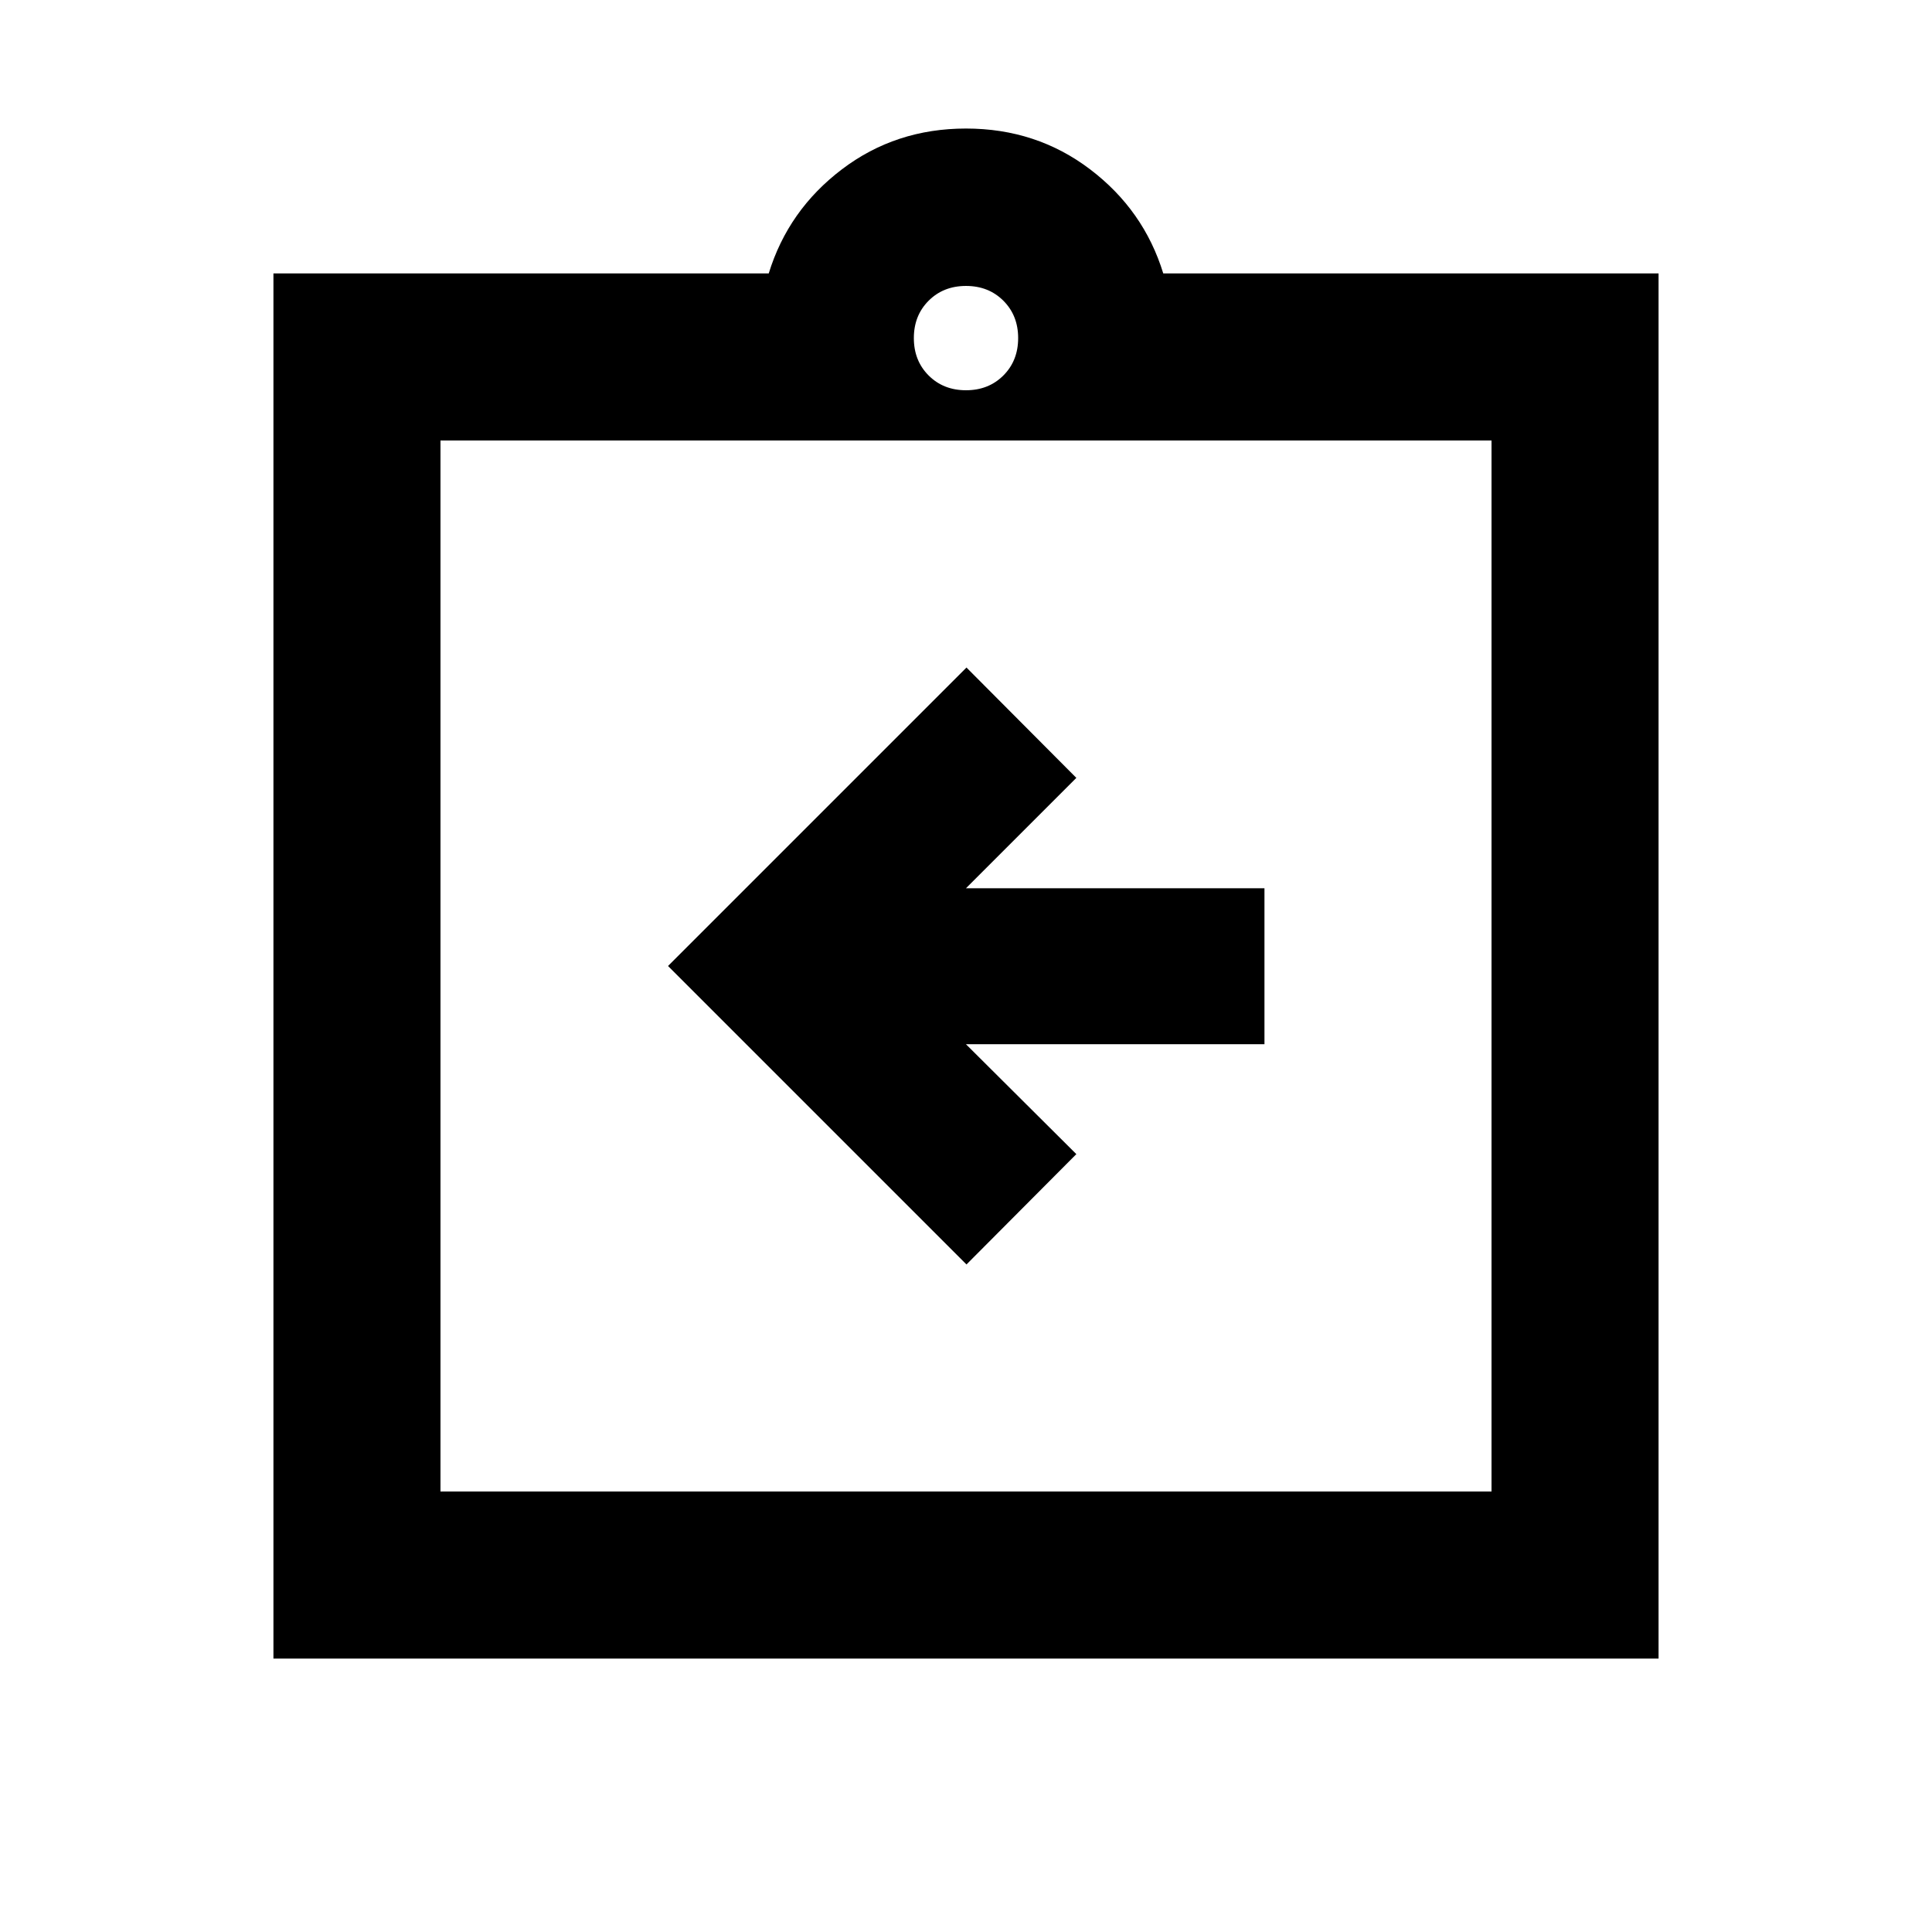 <svg xmlns="http://www.w3.org/2000/svg" height="20" viewBox="0 -960 960 960" width="20"><path d="m480.239-331.696 54.587-54.826-54.848-54.608h148.326v-77.5H479.978l54.848-54.848-54.587-54.826L331.935-480l148.304 148.304Zm-344.37 195.827v-688.262h246.109q9.674-31.478 36.37-51.739 26.695-20.261 61.652-20.261t61.652 20.261q26.696 20.261 36.37 51.739h246.109v688.262H135.869Zm83.001-83.001h522.26v-522.26H218.87v522.26ZM480-766.087q11.229 0 18.571-7.342 7.342-7.342 7.342-18.571 0-11.229-7.342-18.571-7.342-7.342-18.571-7.342-11.229 0-18.571 7.342-7.342 7.342-7.342 18.571 0 11.229 7.342 18.571 7.342 7.342 18.571 7.342ZM218.87-218.87v-522.26 522.26Z"/></svg>